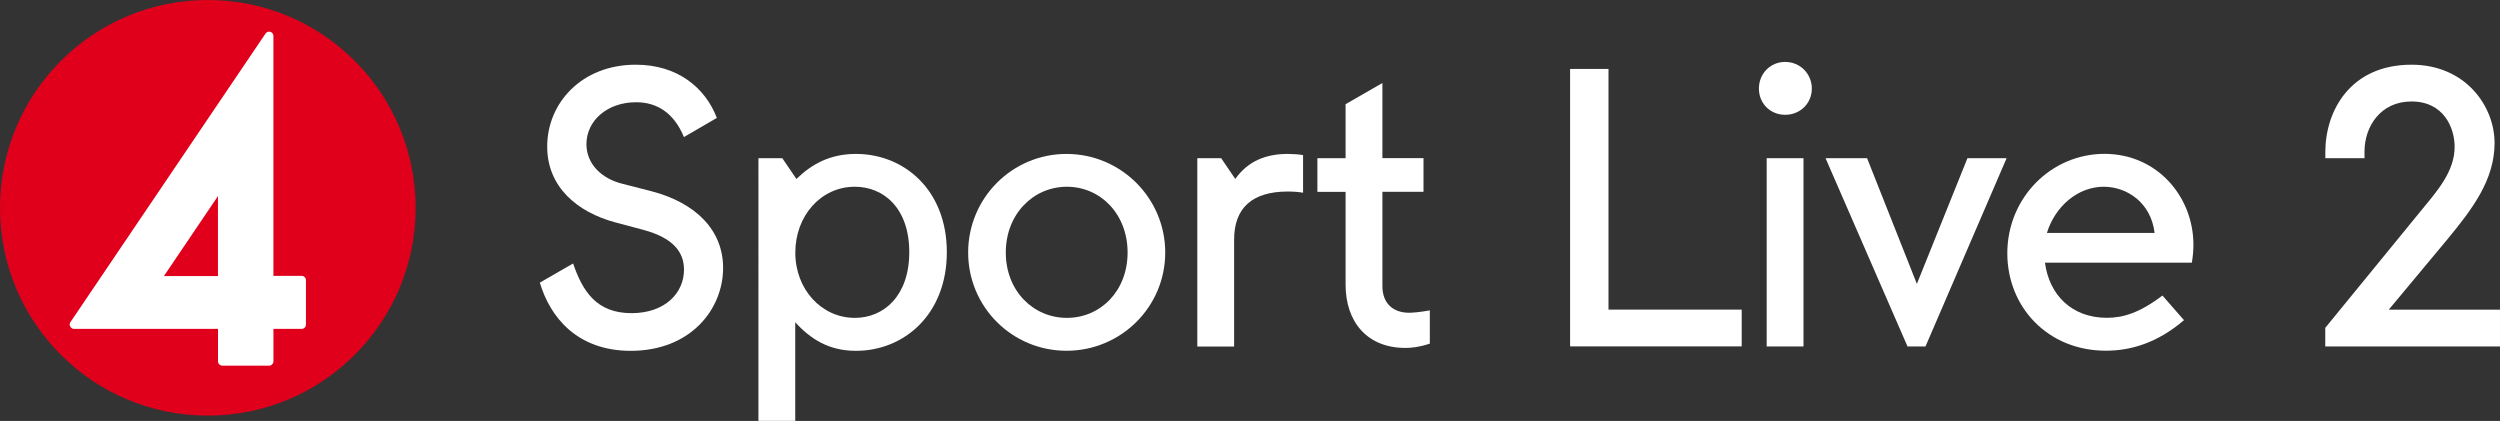 <svg version="1.1" viewBox="0 0 800 134.69" xmlns="http://www.w3.org/2000/svg">
 <rect x="0" y="0" width="800" height="134.69" fill="#333333" stroke="none"/>
 <path d="m66.501 133c36.731 0 66.501-29.759 66.501-66.479 0-36.72-29.77-66.523-66.501-66.523-36.731 0-66.501 29.781-66.501 66.523 0 36.742 29.759 66.479 66.501 66.479" fill="#e0001c" stroke-width=".853"/>
 <path d="m69.749 88.336h-17.29l17.29-25.592zm26.767-0.055h-9.022v-76.776c0-0.632-0.399-1.131-0.986-1.319-0.576-0.177-1.197 0.033-1.541 0.554l-62.433 92.348c-0.288 0.41-0.31 0.953-0.055 1.408 0.233 0.454 0.698 0.743 1.208 0.743h46.074v10.407c0 0.72 0.632 1.363 1.374 1.363h14.985c0.754 0 1.385-0.643 1.385-1.363v-10.407h9.022c0.787 0 1.374-0.61 1.374-1.397v-14.176c0-0.765-0.587-1.385-1.374-1.385" fill="#fff" stroke-width=".853"/>
 <path d="m172.75 90.44 10.644-6.128c3 8.77 7.4 15.897 18.688 15.897 10.778 0 16.8-6.505 16.8-13.898 0-5.506-3.267-10.146-13.044-12.766l-8.911-2.376c-12.155-3.264-21.822-11.279-21.822-24.289 0-13.898 11.022-26.176 28.333-26.176 13.533 0 22.311 7.504 25.955 17.029l-10.533 6.128c-3.133-7.638-8.533-11.145-15.288-11.145-9.4 0-15.911 6.017-15.911 13.41 0 6.394 4.889 11.012 11.4 12.655l9.266 2.376c14.533 3.752 23.066 12.655 23.066 24.555 0 13.277-10.4 26.554-29.577 26.554-17.155-0.022-25.799-10.79-29.066-21.825z" fill="#fff" stroke-width=".853"/>
 <path d="m242.7 50.632h7.644l4.511 6.638c5.022-4.884 10.911-8.015 19.044-8.015 15.422 0 29.088 11.523 29.088 31.438s-13.666 31.571-29.088 31.571c-8.533 0-14.422-3.641-19.422-9.147v31.571h-11.777zm30.844 51.087c9.266 0 17.422-7.016 17.422-21.047 0-14.032-8.155-20.914-17.422-20.914-10.911 0-19.044 9.391-19.044 21.047-0.022 11.767 8.378 20.914 19.044 20.914z" fill="#fff" stroke-width=".853"/>
 <path d="m309.81 80.805c0-17.406 14.044-31.549 31.466-31.549 17.422 0 31.599 14.143 31.599 31.549 0 17.406-14.155 31.438-31.599 31.438-17.422 0-31.466-14.032-31.466-31.438zm31.599 20.914c10.778 0 19.422-8.637 19.422-20.914 0-12.278-8.644-21.047-19.422-21.047s-19.555 8.77-19.555 21.047c0 12.278 8.778 20.914 19.555 20.914z" fill="#fff" stroke-width=".853"/>
 <path d="m383.14 50.632h7.644l4.511 6.638c4.133-5.883 10.022-8.015 16.8-8.015 1.622 0 3.511 0.133 4.889 0.377v12.033c-1.378-0.244-3.133-0.377-4.889-0.377-11.4 0-17.177 5.262-17.177 15.408v34.191h-11.777z" fill="#fff" stroke-width=".853"/>
 <path d="m430.59 91.084v-29.684h-9.022v-10.768h9.022v-17.295l11.778-6.772v24.045h13.155v10.768h-13.155v30.173c0 5.639 3.511 8.526 8.533 8.526 1 0 3.133-0.133 6.644-0.755v10.635c-3.378 1.132-5.889 1.377-7.778 1.377-12.289 0.022-19.177-8.348-19.177-20.248z" fill="#fff" stroke-width=".853"/>
 <path d="m502.43 22.058h12.289v77.019h42.621v11.767h-54.91z" fill="#fff" stroke-width=".853"/>
 <path d="m571.25 19.816c4.755 0 8.533 3.752 8.533 8.526 0 4.773-3.756 8.392-8.533 8.392-4.778 0-8.4-3.641-8.4-8.392 0-4.751 3.622-8.526 8.4-8.526zm-5.911 30.816h11.778v60.234h-11.778z" fill="#fff" stroke-width=".853"/>
 <path d="m584.18 50.632h13.289l15.933 40.208 16.177-40.208h12.533l-25.955 60.234h-5.755z" fill="#fff" stroke-width=".853"/>
 <path d="m642.34 81.049c0-17.784 14.044-31.815 31.088-31.815 16.933 0 28.466 13.787 28.466 29.062 0 2.265-0.244 4.263-0.511 5.75h-46.999c1.378 10.391 8.644 17.651 19.8 17.651 5.133 0 10.4-1.51 17.8-7.127l6.889 7.882c-8.644 7.393-17.177 9.769-24.955 9.769-18.666 0.022-31.577-14.009-31.577-31.172zm47.132-6.505c-1.133-9.636-8.778-14.787-16.288-14.787-8.267 0-15.555 6.261-18.177 14.787z" fill="#fff" stroke-width=".853"/>
 <path d="m744.13 104.85 30.71-37.566c5.022-6.128 10.644-12.389 10.644-20.293 0-6.128-3.511-14.52-13.8-14.52-10.022 0-15.044 8.148-15.044 16.03v2.131h-12.533v-1.998c0-13.033 7.889-27.93 27.577-27.93 17.288 0 26.577 13.277 26.577 25.044 0 11.767-7.022 21.047-15.177 30.927l-18.688 22.424h35.599v11.767h-55.91v-6.017z" fill="#fff" stroke-width=".853"/>
</svg>
